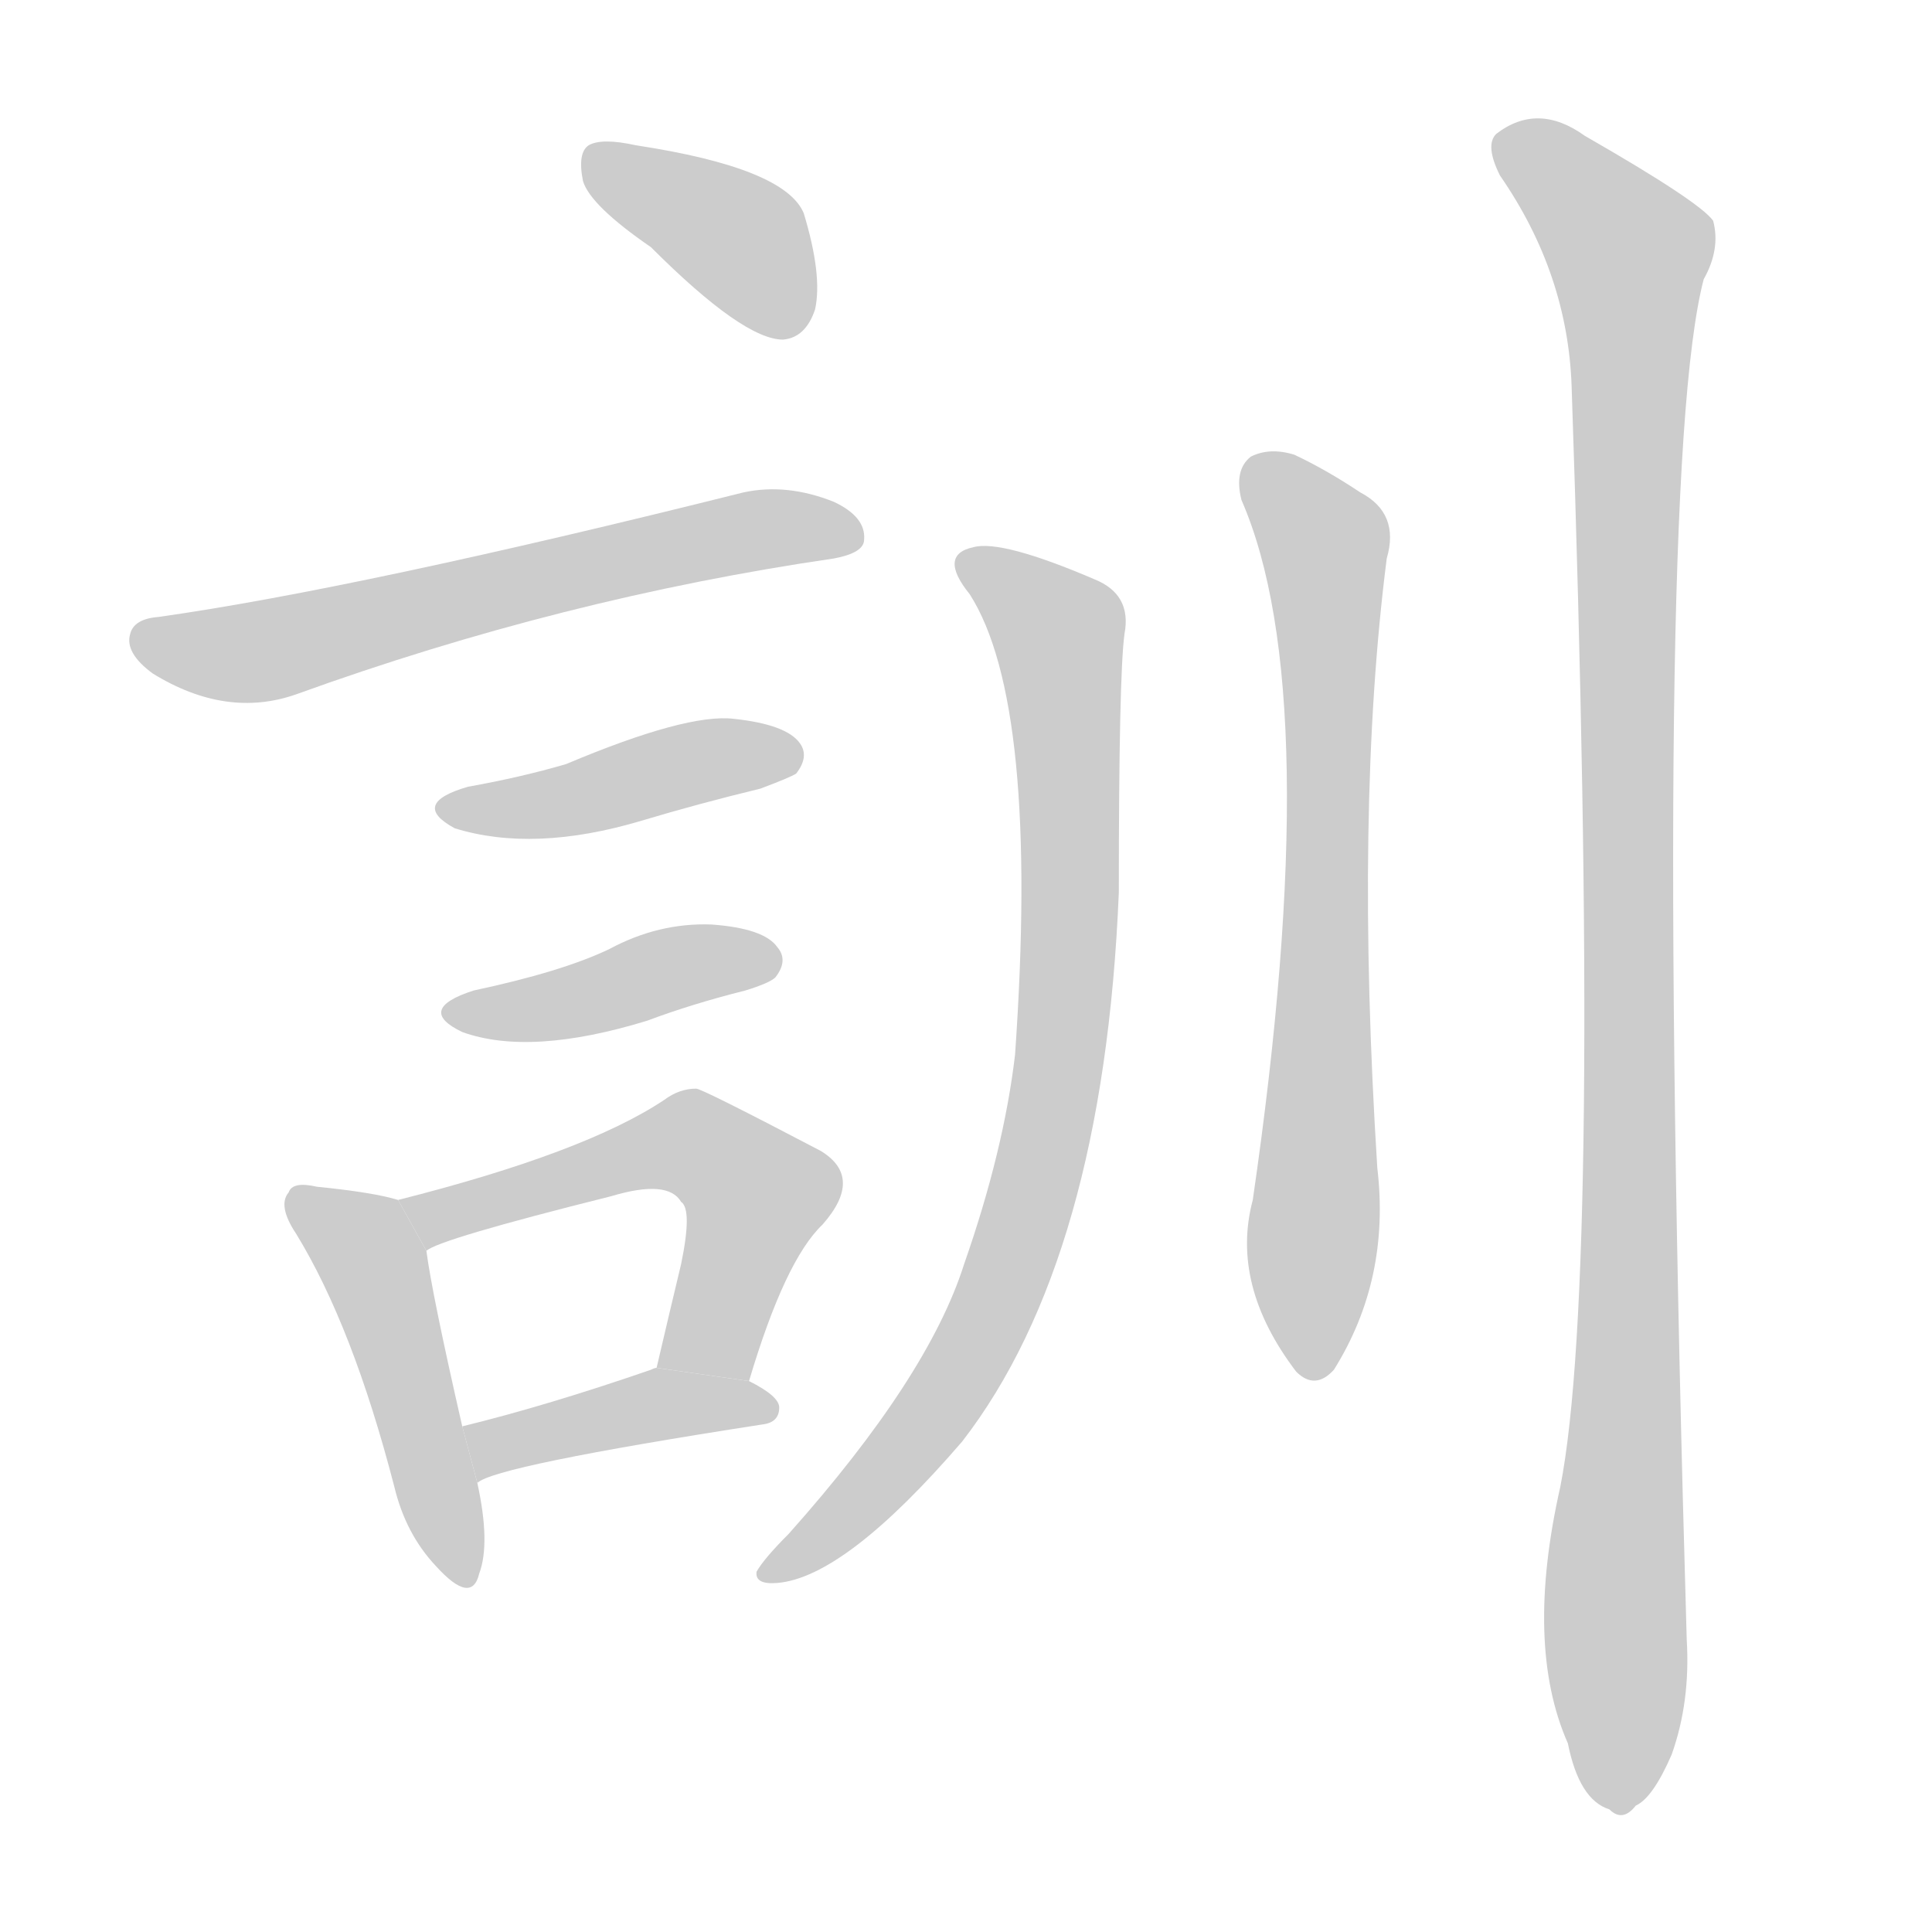 <!--
AnimCJK 2016-2017 Copyright Francois Mizessyn, http://gooo.free.fr/animCJK/
Derived from:
    MakeMeAHanzi project - https://github.com/skishore/makemeahanzi
    Arphic PL KaitiM GB - https://apps.ubuntu.com/cat/applications/precise/fonts-arphic-gkai00mp/
    Arphic PL UKai - https://apps.ubuntu.com/cat/applications/fonts-arphic-ukai/
You can redistribute and/or modify this file under the terms of the Arphic Public License
as published by Arphic Technology Co., Ltd.
You should have received a copy of this license (the directory "APL") along with this file;
if not, see http://ftp.gnu.org/non-gnu/chinese-fonts-truetype/LICENSE.
-->
<svg id="z35347" class="acjk" version="1.1" viewBox="0 0 1024 1024" xmlns="http://www.w3.org/2000/svg" xmlns:xlink="http://www.w3.org/1999/xlink">
<style>
<![CDATA[
	@keyframes z35347k {
		from {
			stroke:#c00;
			stroke-dashoffset:3000;
		}
		75% {
			stroke:#c00;
			stroke-dashoffset:0;
		}
		to {
			stroke:#000;
		}
	}
	#z35347 path[clip-path] {
		animation:z35347k 1s linear both;
		stroke-dasharray:3000;
		stroke-width:128;
		stroke-linecap:round;
		fill:none;
	}
	#z35347 path[clip-path="url(#z35347c1)"] {animation-delay:1s;}
	#z35347 path[clip-path="url(#z35347c2)"] {animation-delay:2s;}
	#z35347 path[clip-path="url(#z35347c3)"] {animation-delay:3s;}
	#z35347 path[clip-path="url(#z35347c4)"] {animation-delay:4s;}
	#z35347 path[clip-path="url(#z35347c5)"] {animation-delay:5s;}
	#z35347 path[clip-path="url(#z35347c6)"] {animation-delay:6s;}
	#z35347 path[clip-path="url(#z35347c7)"] {animation-delay:7s;}
	#z35347 path[clip-path="url(#z35347c8)"] {animation-delay:8s;}
	#z35347 path[clip-path="url(#z35347c9)"] {animation-delay:9s;}
	#z35347 path[clip-path="url(#z35347c10)"] {animation-delay:10s;}
	#z35347 path {fill:#ccc;}
]]>
</style>
<g transform="scale(1,-1) translate(0,-900)">
	<path id="z35347d1" d="M345 769Q394 720 415 720Q427 721 432 736Q436 754 426 787Q416 811 337 823Q319 827 312 823Q306 819 309 804Q313 791 345 769Z"/>
	<path id="z35347d2" d="M84 573Q71 572 69 564Q66 554 81 543Q120 519 157 532Q298 583 442 604Q458 607 458 614Q459 626 442 634Q417 644 394 639Q190 588 84 573Z"/>
	<path id="z35347d3" d="M248 483Q217 474 241 461Q283 448 340 465Q370 474 403 482Q419 488 422 490Q429 499 424 506Q417 516 389 519Q364 522 300 495Q276 488 248 483Z"/>
	<path id="z35347d4" d="M251 375Q220 365 245 353Q281 340 343 359Q367 368 395 375Q408 379 411 382Q418 391 412 398Q405 408 377 410Q349 411 323 397Q298 385 251 375Z"/>
	<path id="z35347d5" d="M211 264Q198 268 168 271Q155 274 153 268Q147 261 157 246Q187 197 209 112Q215 87 231 70Q250 49 254 66Q260 82 253 114L245 144Q229 214 226 237L211 264Z"/>
	<path id="z35347d6" d="M397 168Q416 232 436 251Q458 276 435 290Q372 323 369 323Q360 323 352 317Q310 289 211 264L226 237Q232 243 324 266Q354 275 361 263Q367 259 361 230Q355 205 348 175L397 168Z"/>
	<path id="z35347d7" d="M253 114Q262 123 404 145Q413 146 413 154Q413 160 397 168L348 175Q347 175 345 174Q290 155 245 144L253 114Z"/>
	<path id="z35347d8" d="M514 585Q551 527 538 341Q532 290 511 230Q492 170 418 87Q405 74 401 67Q400 60 412 61Q448 64 510 136Q585 233 593 427Q593 542 596 564Q600 585 580 593Q531 614 516 610Q497 606 514 585Z"/>
	<path id="z35347d9" d="M658 635Q703 532 664 264Q652 219 687 173Q697 163 707 174Q737 222 730 281Q718 471 735 604Q742 628 721 639Q703 651 686 659Q673 663 663 658Q654 651 658 635Z"/>
	<path id="z35347d10" d="M795 807Q831 755 833 695Q849 224 827 112Q808 28 831 -24Q837 -54 853 -59Q860 -66 867 -57Q876 -53 886 -30Q896 -2 894 31Q876 649 903 752Q912 768 908 783Q901 793 840 828Q815 846 793 829Q787 823 795 807Z"/>
	<defs>
		<clipPath id="z35347c1"><use xlink:href="#z35347d1"/></clipPath>
		<clipPath id="z35347c2"><use xlink:href="#z35347d2"/></clipPath>
		<clipPath id="z35347c3"><use xlink:href="#z35347d3"/></clipPath>
		<clipPath id="z35347c4"><use xlink:href="#z35347d4"/></clipPath>
		<clipPath id="z35347c5"><use xlink:href="#z35347d5"/></clipPath>
		<clipPath id="z35347c6"><use xlink:href="#z35347d6"/></clipPath>
		<clipPath id="z35347c7"><use xlink:href="#z35347d7"/></clipPath>
		<clipPath id="z35347c8"><use xlink:href="#z35347d8"/></clipPath>
		<clipPath id="z35347c9"><use xlink:href="#z35347d9"/></clipPath>
		<clipPath id="z35347c10"><use xlink:href="#z35347d10"/></clipPath>
	</defs>
	<path pathLength="2999" clip-path="url(#z35347c1)" d="M316 816L427 732"/>
	<path pathLength="2999" clip-path="url(#z35347c2)" d="M72 563L145 556L452 617"/>
	<path pathLength="2999" clip-path="url(#z35347c3)" d="M238 472L421 500"/>
	<path pathLength="2999" clip-path="url(#z35347c4)" d="M239 364L409 385"/>
	<path pathLength="2999" clip-path="url(#z35347c5)" d="M158 266L200 225L243 64"/>
	<path pathLength="2999" clip-path="url(#z35347c6)" d="M221 259L372 291L405 262L375 172"/>
	<path pathLength="2999" clip-path="url(#z35347c7)" d="M252 137L406 153"/>
	<path pathLength="2999" clip-path="url(#z35347c8)" d="M514 601L561 565L553 292L504 165L407 69"/>
	<path pathLength="2999" clip-path="url(#z35347c9)" d="M668 652L704 595L697 175"/>
	<path pathLength="2999" clip-path="url(#z35347c10)" d="M797 824L867 757L857 -56"/>
</g>
</svg>